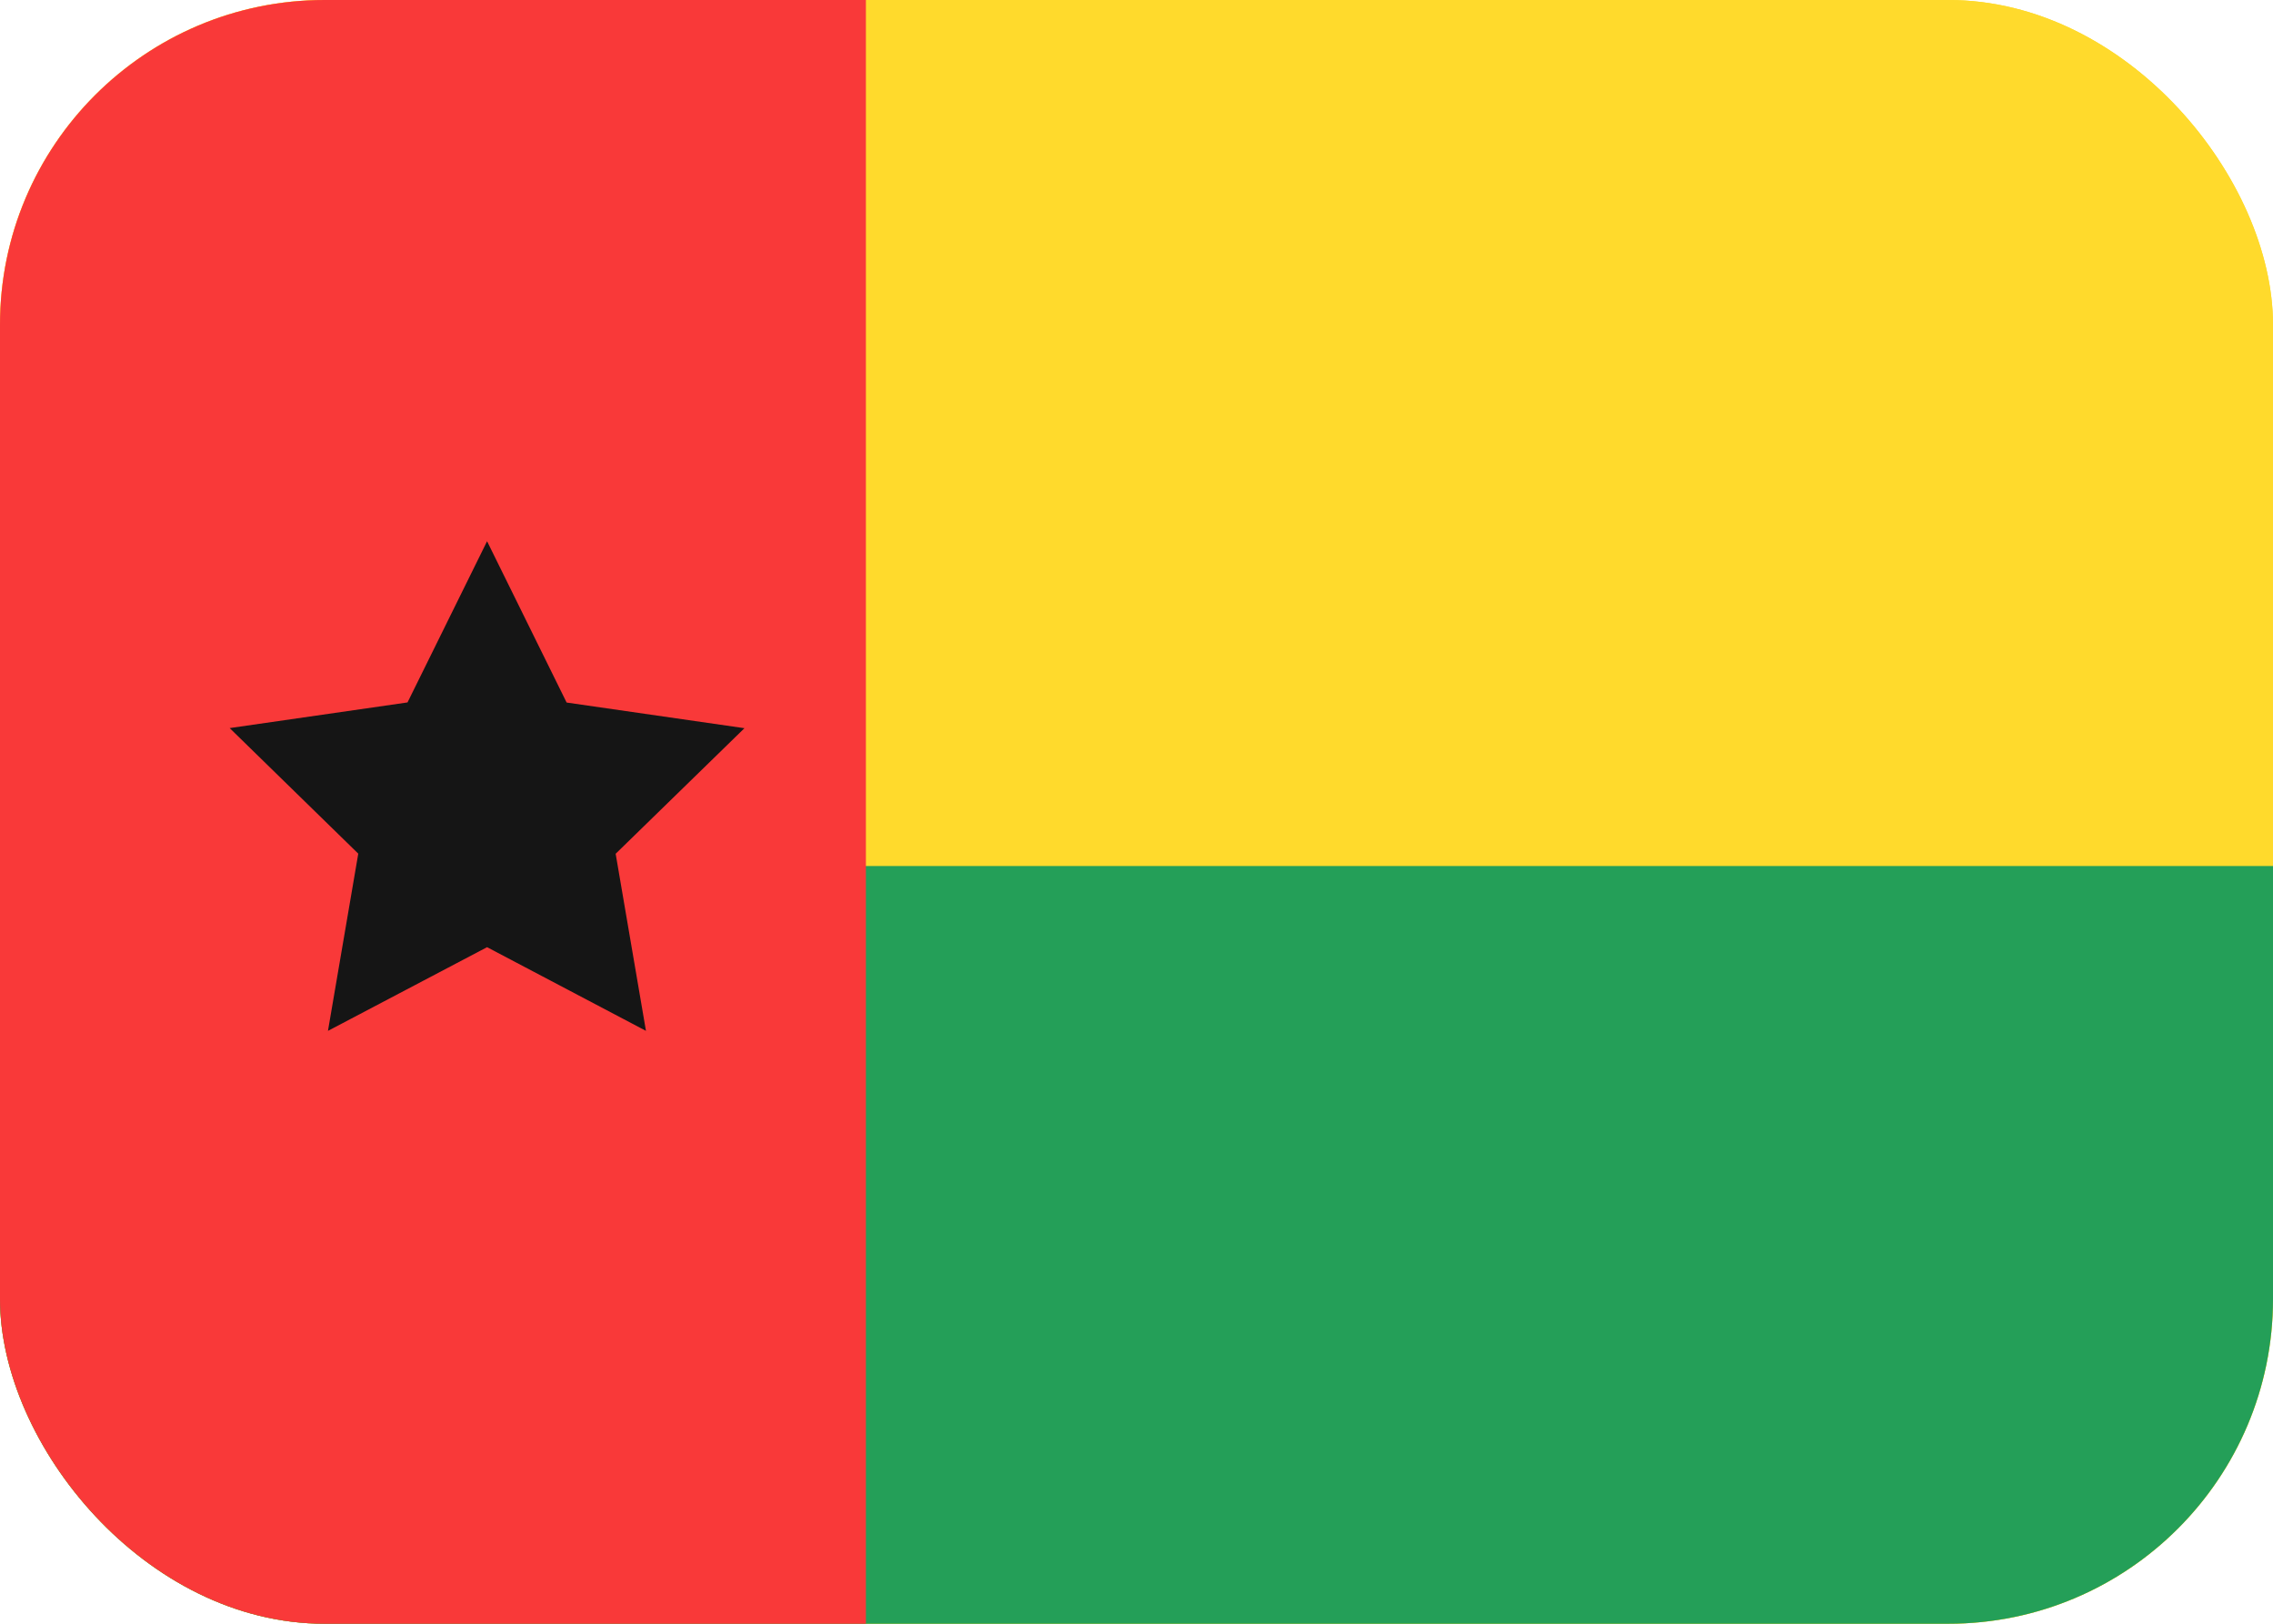 <svg width="21" height="15" viewBox="0 0 21 15" fill="none" xmlns="http://www.w3.org/2000/svg">
<g clip-path="url(#clip0_237_2118)">
<rect width="21" height="15" rx="3" fill="#FFDA2C"/>
<path d="M19 0H2C0.895 0 0 0.895 0 2V13C0 14.105 0.895 15 2 15H19C20.105 15 21 14.105 21 13V2C21 0.895 20.105 0 19 0Z" fill="#FFDA2C"/>
<path fill-rule="evenodd" clip-rule="evenodd" d="M0 8H21V15H0V8Z" fill="#249F58"/>
<path fill-rule="evenodd" clip-rule="evenodd" d="M0 0H8V15H0V0Z" fill="#F93939"/>
<path fill-rule="evenodd" clip-rule="evenodd" d="M4.5 8.75L3.03 9.523L3.31 7.886L2.122 6.726L3.765 6.489L4.5 5L5.235 6.49L6.878 6.727L5.688 7.887L5.968 9.523" fill="#151515"/>
</g>
<defs>
<clipPath id="clip0_237_2118">
<rect width="21" height="15" rx="3" fill="white"/>
</clipPath>
</defs>
</svg>
